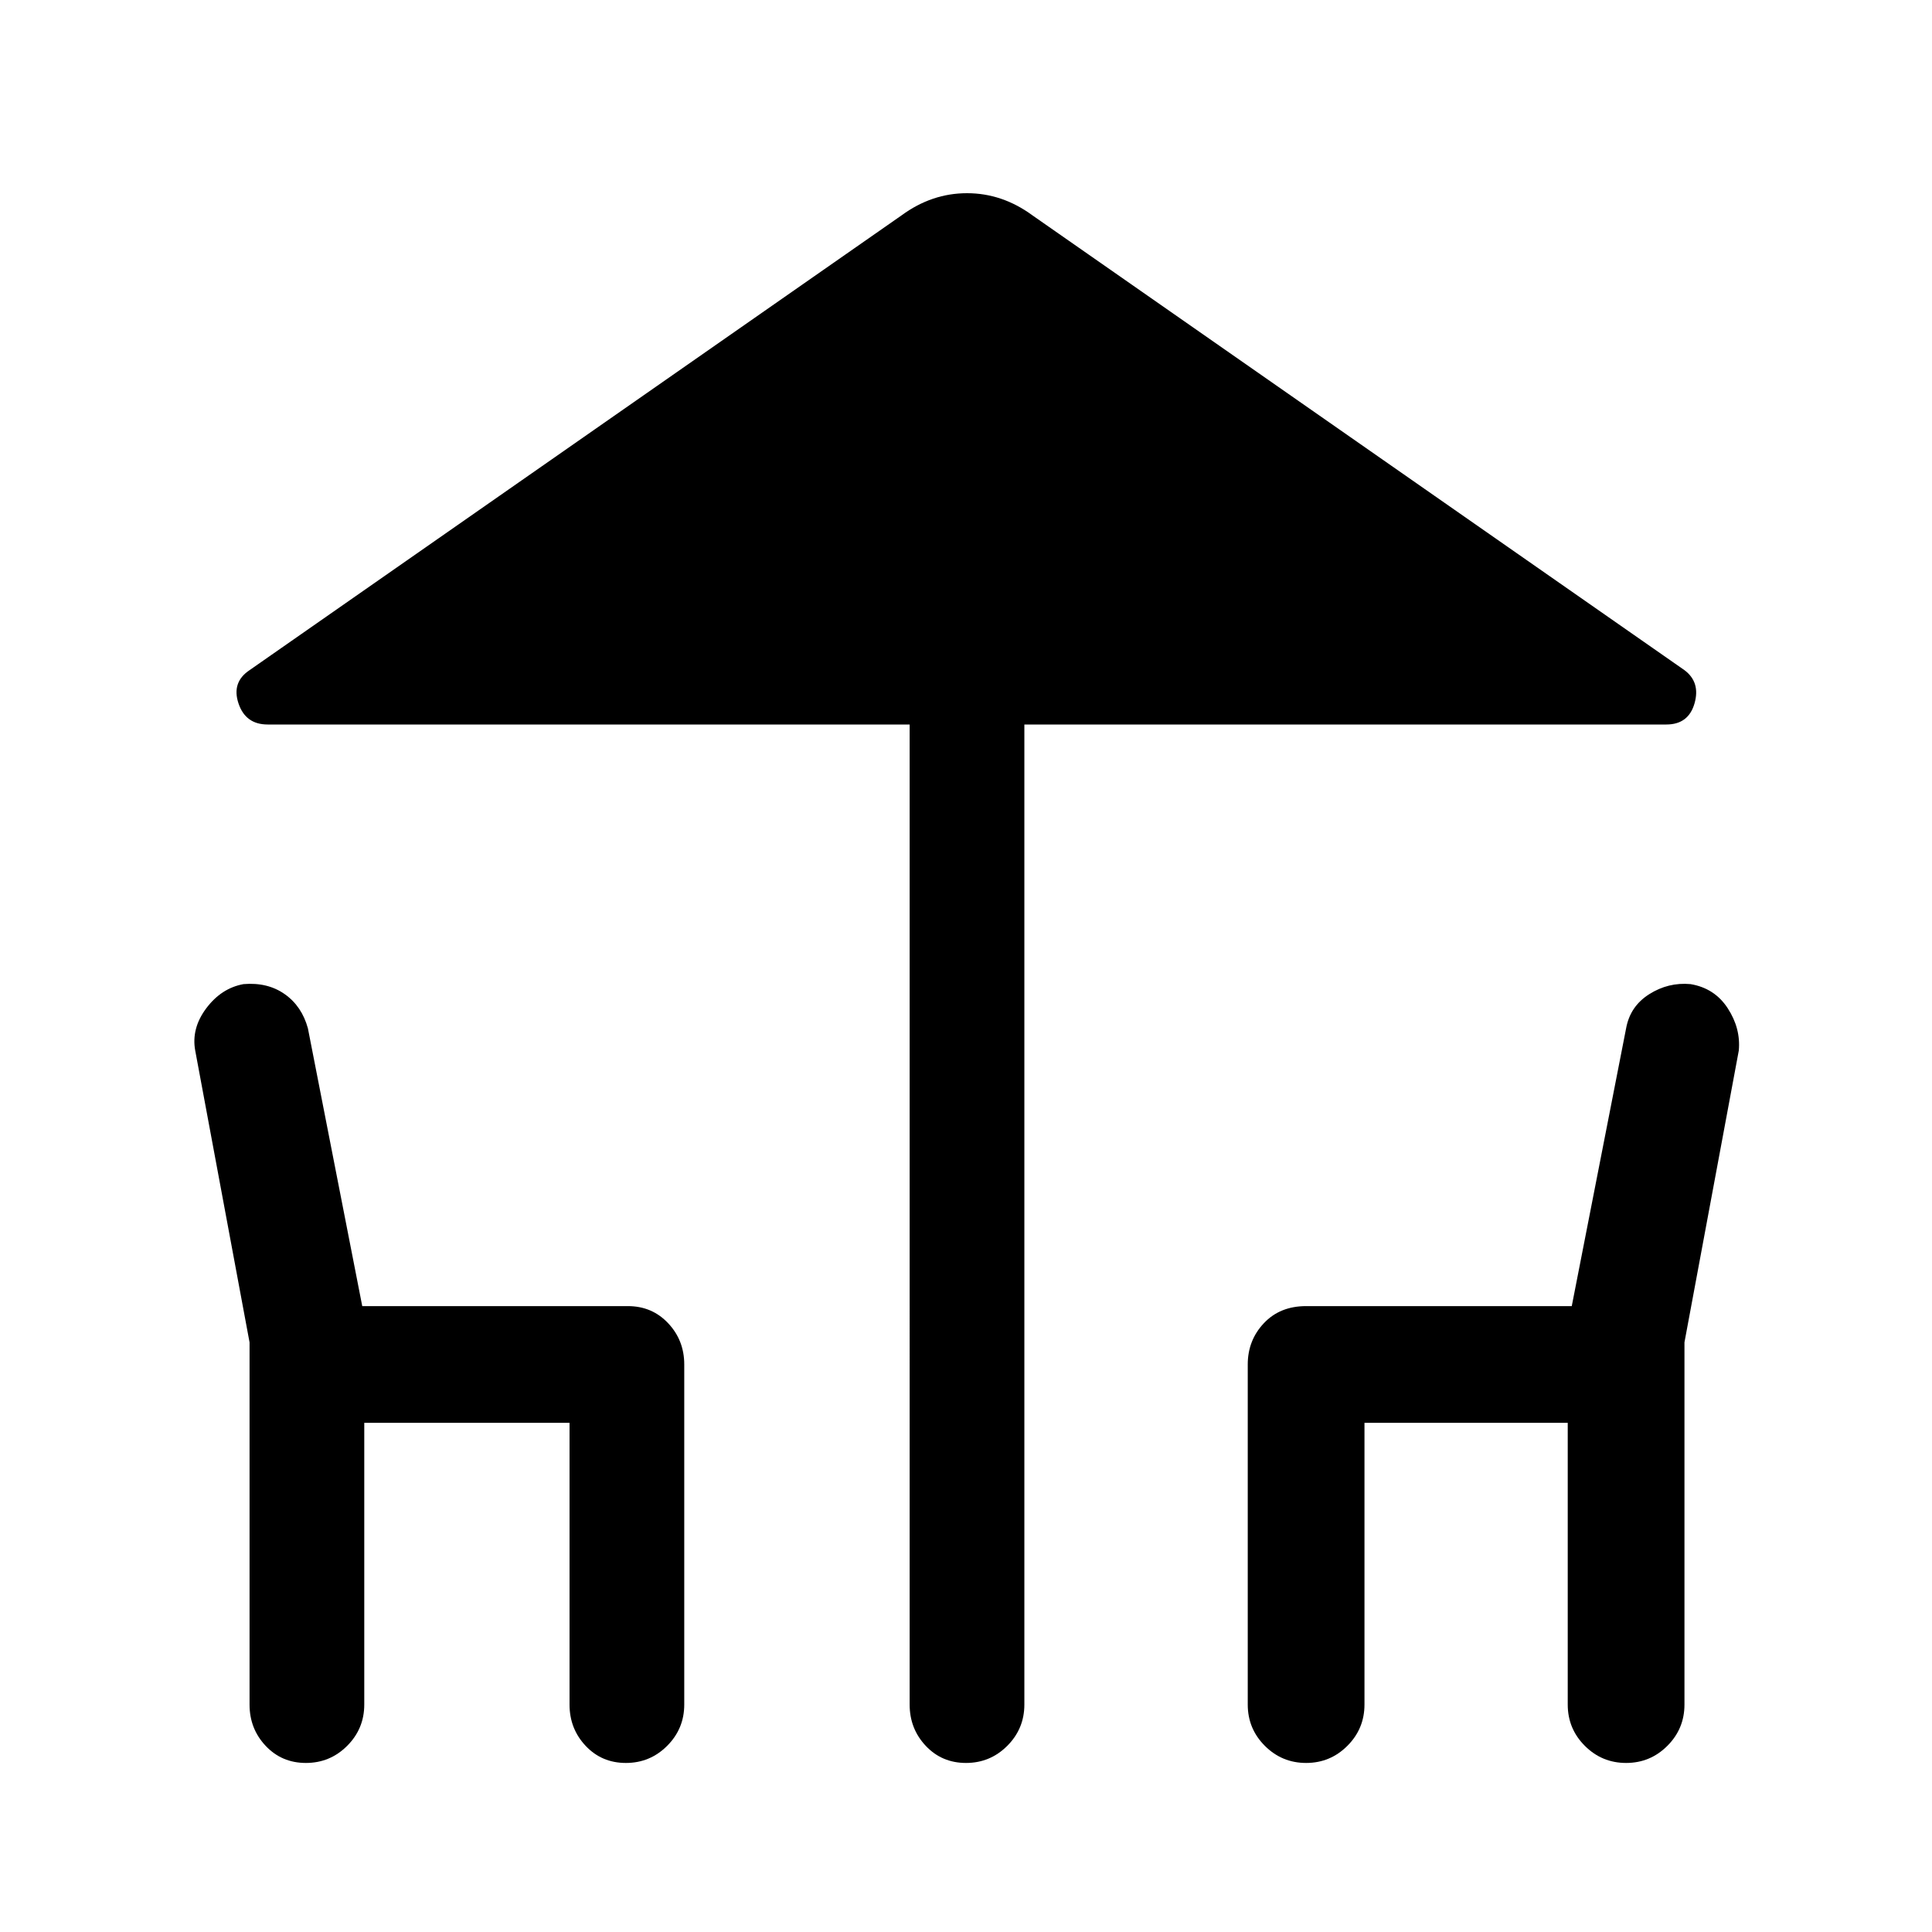 <svg xmlns="http://www.w3.org/2000/svg" height="48" width="48"><path d="M24 43.8q-.6 0-1-.425t-.4-1.025V18H6.65q-.55 0-.725-.525-.175-.525.275-.825l16.2-11.3q.75-.55 1.625-.55t1.625.55l16.2 11.3q.4.3.25.825-.15.525-.7.525H25.45v24.35q0 .6-.425 1.025Q24.6 43.8 24 43.8Zm-16.4 0q-.6 0-1-.425t-.4-1.025v-9L4.85 26.1q-.1-.55.275-1.05t.925-.6q.6-.05 1.025.25.425.3.575.85L9 32.45h6.6q.6 0 1 .425T17 33.9v8.45q0 .6-.425 1.025-.425.425-1.025.425-.6 0-1-.425t-.4-1.025v-7h-5.1v7q0 .6-.425 1.025Q8.2 43.8 7.6 43.8Zm24.85 0q-.6 0-1.025-.425Q31 42.95 31 42.35V33.9q0-.6.4-1.025.4-.425 1.05-.425h6.6l1.35-6.9q.1-.55.575-.85.475-.3 1.025-.25.6.1.925.6.325.5.275 1.05l-1.35 7.25v9q0 .6-.425 1.025Q41 43.8 40.4 43.8q-.6 0-1.025-.425-.425-.425-.425-1.025v-7H33.9v7q0 .6-.425 1.025-.425.425-1.025.425Z"/></svg>